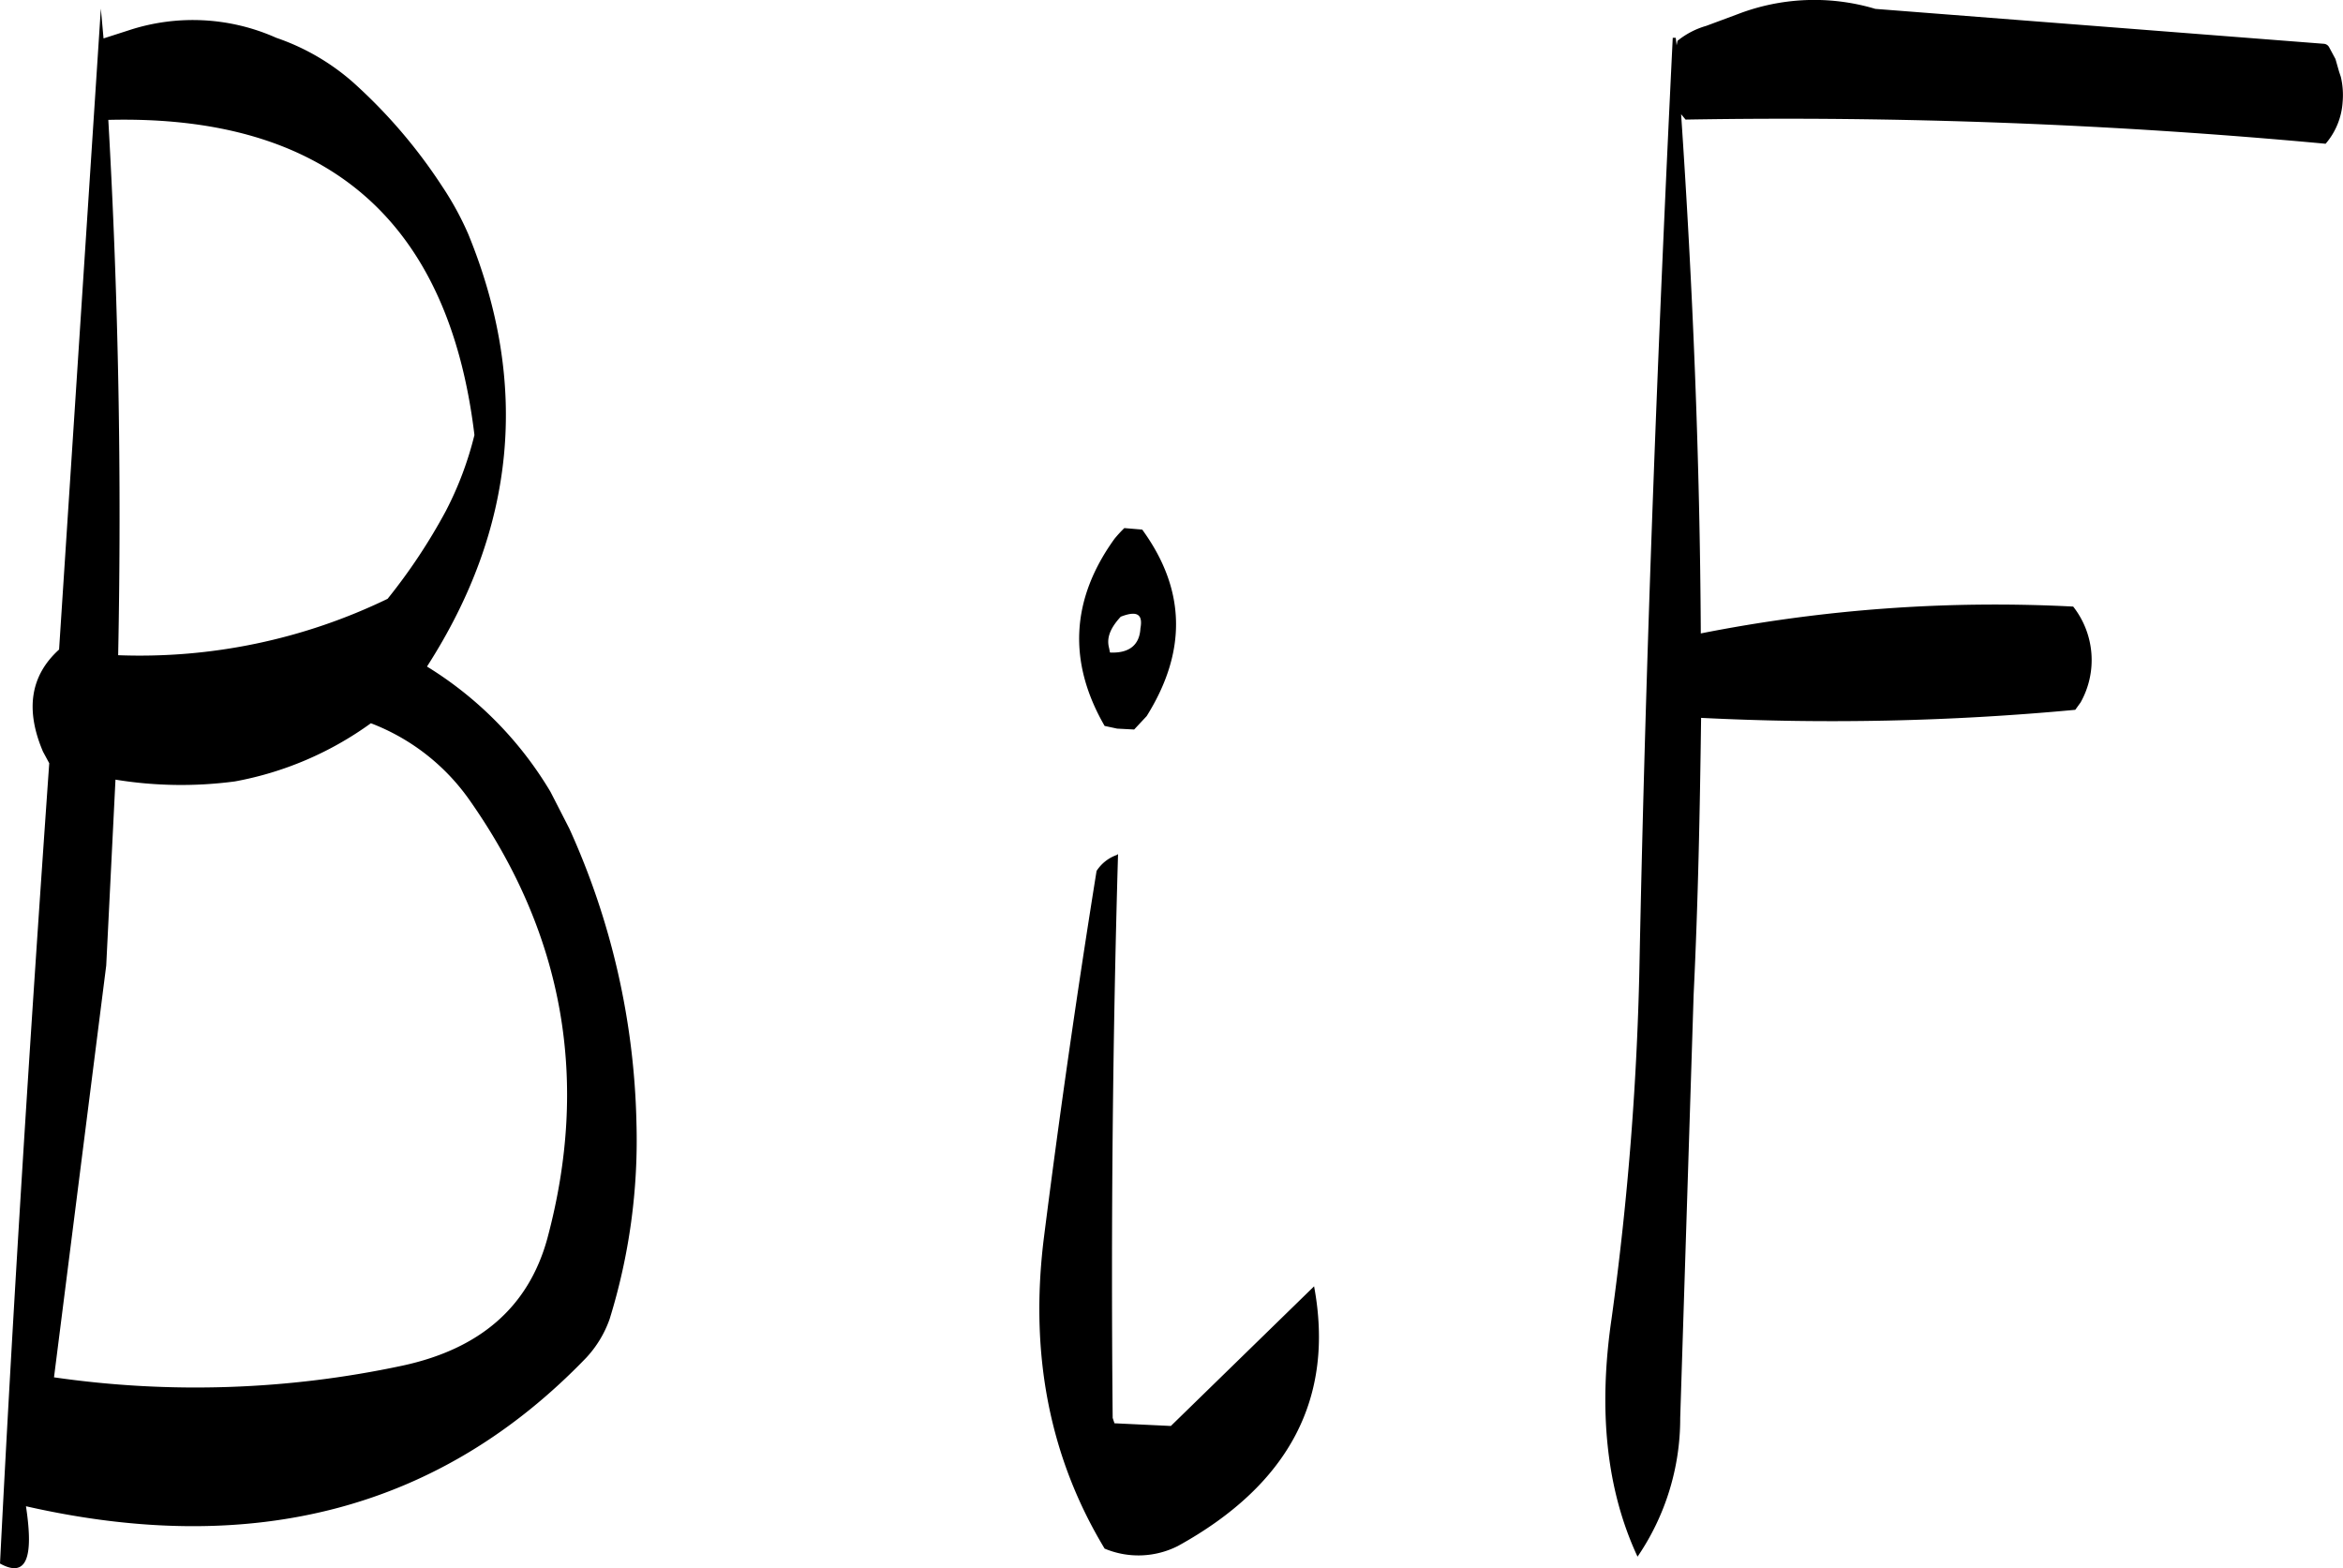<svg id="Layer_1" data-name="Layer 1" xmlns="http://www.w3.org/2000/svg" viewBox="0 0 314.09 210.25"><defs><style>.cls-1{fill-rule:evenodd;}</style></defs><path class="cls-1" d="M207.72,259.44a76.87,76.87,0,0,1-7.8,11.76,76.22,76.22,0,0,1-36.12,7.56q.72-36-1.32-71.76c29.16-.72,45.6,13.32,49.08,42.24A45.64,45.64,0,0,1,207.72,259.44Zm90,46.08a5.33,5.33,0,0,0-2.76,2.16c-2.64,16.44-5,32.88-7.08,49.32-1.92,15.6.84,29.4,8.16,41.52a11.7,11.7,0,0,0,9.84-.36c15-8.28,21-19.92,18.24-34.8l-19.2,18.72-7.56-.36-.24-.72q-.36-38.52.72-75.6Zm3.12-30.36c-.12,2.28-1.56,3.36-4.08,3.24l-.12-.6c-.36-1.32.12-2.64,1.56-4.2C300.36,272.76,301.2,273.24,300.84,275.16Zm-2.16-13.44a17.1,17.1,0,0,0-1.32,1.44c-5.88,8.16-6.24,16.56-1.32,25.08l1.68.36,2.28.12,1.68-1.8c5.4-8.64,5.28-16.92-.6-25ZM163.44,295.44a54.61,54.61,0,0,0,16,.24,44.84,44.84,0,0,0,18.24-7.8A28.63,28.63,0,0,1,211,298.32c12.6,18,16,37.56,10.32,58.68-2.52,9.12-9,14.76-19.44,17a132.65,132.65,0,0,1-46.68,1.56l7-55.2ZM185,196a27.45,27.45,0,0,0-19.8-1l-3.36,1.08-.36-4L155.88,278q-5.76,5.22-2.16,13.68l.84,1.56c-2.52,35.88-4.8,71.64-6.6,107.28,3.48,1.92,4.56-.6,3.48-7.68q45.9,10.44,75.12-19.92a14.86,14.86,0,0,0,3.12-5.16,80.91,80.91,0,0,0,3.6-26.28,100.5,100.5,0,0,0-9-39.48l-2.52-4.92a49.3,49.3,0,0,0-16.56-16.8c11.88-18.48,13.8-37.8,5.52-58a40.73,40.73,0,0,0-3.48-6.36,70.18,70.18,0,0,0-12-14A30.49,30.49,0,0,0,185,196Zm187.2,0c-2,40.92-3.6,82-4.44,123.24A406.22,406.22,0,0,1,364,367.68c-1.8,12.24-.72,22.92,3.48,31.92A32.83,32.83,0,0,0,373.2,381l1.8-56.76c.6-12.36.84-24.72,1-37.08a350.14,350.14,0,0,0,50.16-1.08l.72-1a11.62,11.62,0,0,0-1-12.84,202.94,202.94,0,0,0-49.92,3.6c-.12-23.4-1.08-46.56-2.64-69.6l.6.72a783.08,783.08,0,0,1,85.8,3.24A9.47,9.47,0,0,0,462,204.6a10.6,10.6,0,0,0-.24-3.36l-.24-.72-.24-.84-.24-.84-.84-1.56a.87.87,0,0,0-.72-.48l-60.12-4.68a28.57,28.57,0,0,0-18.48.72l-4.2,1.56a10.85,10.85,0,0,0-3.84,2l-.12.6L372.6,196Z" transform="translate(-147.96 -190.93)"/></svg>